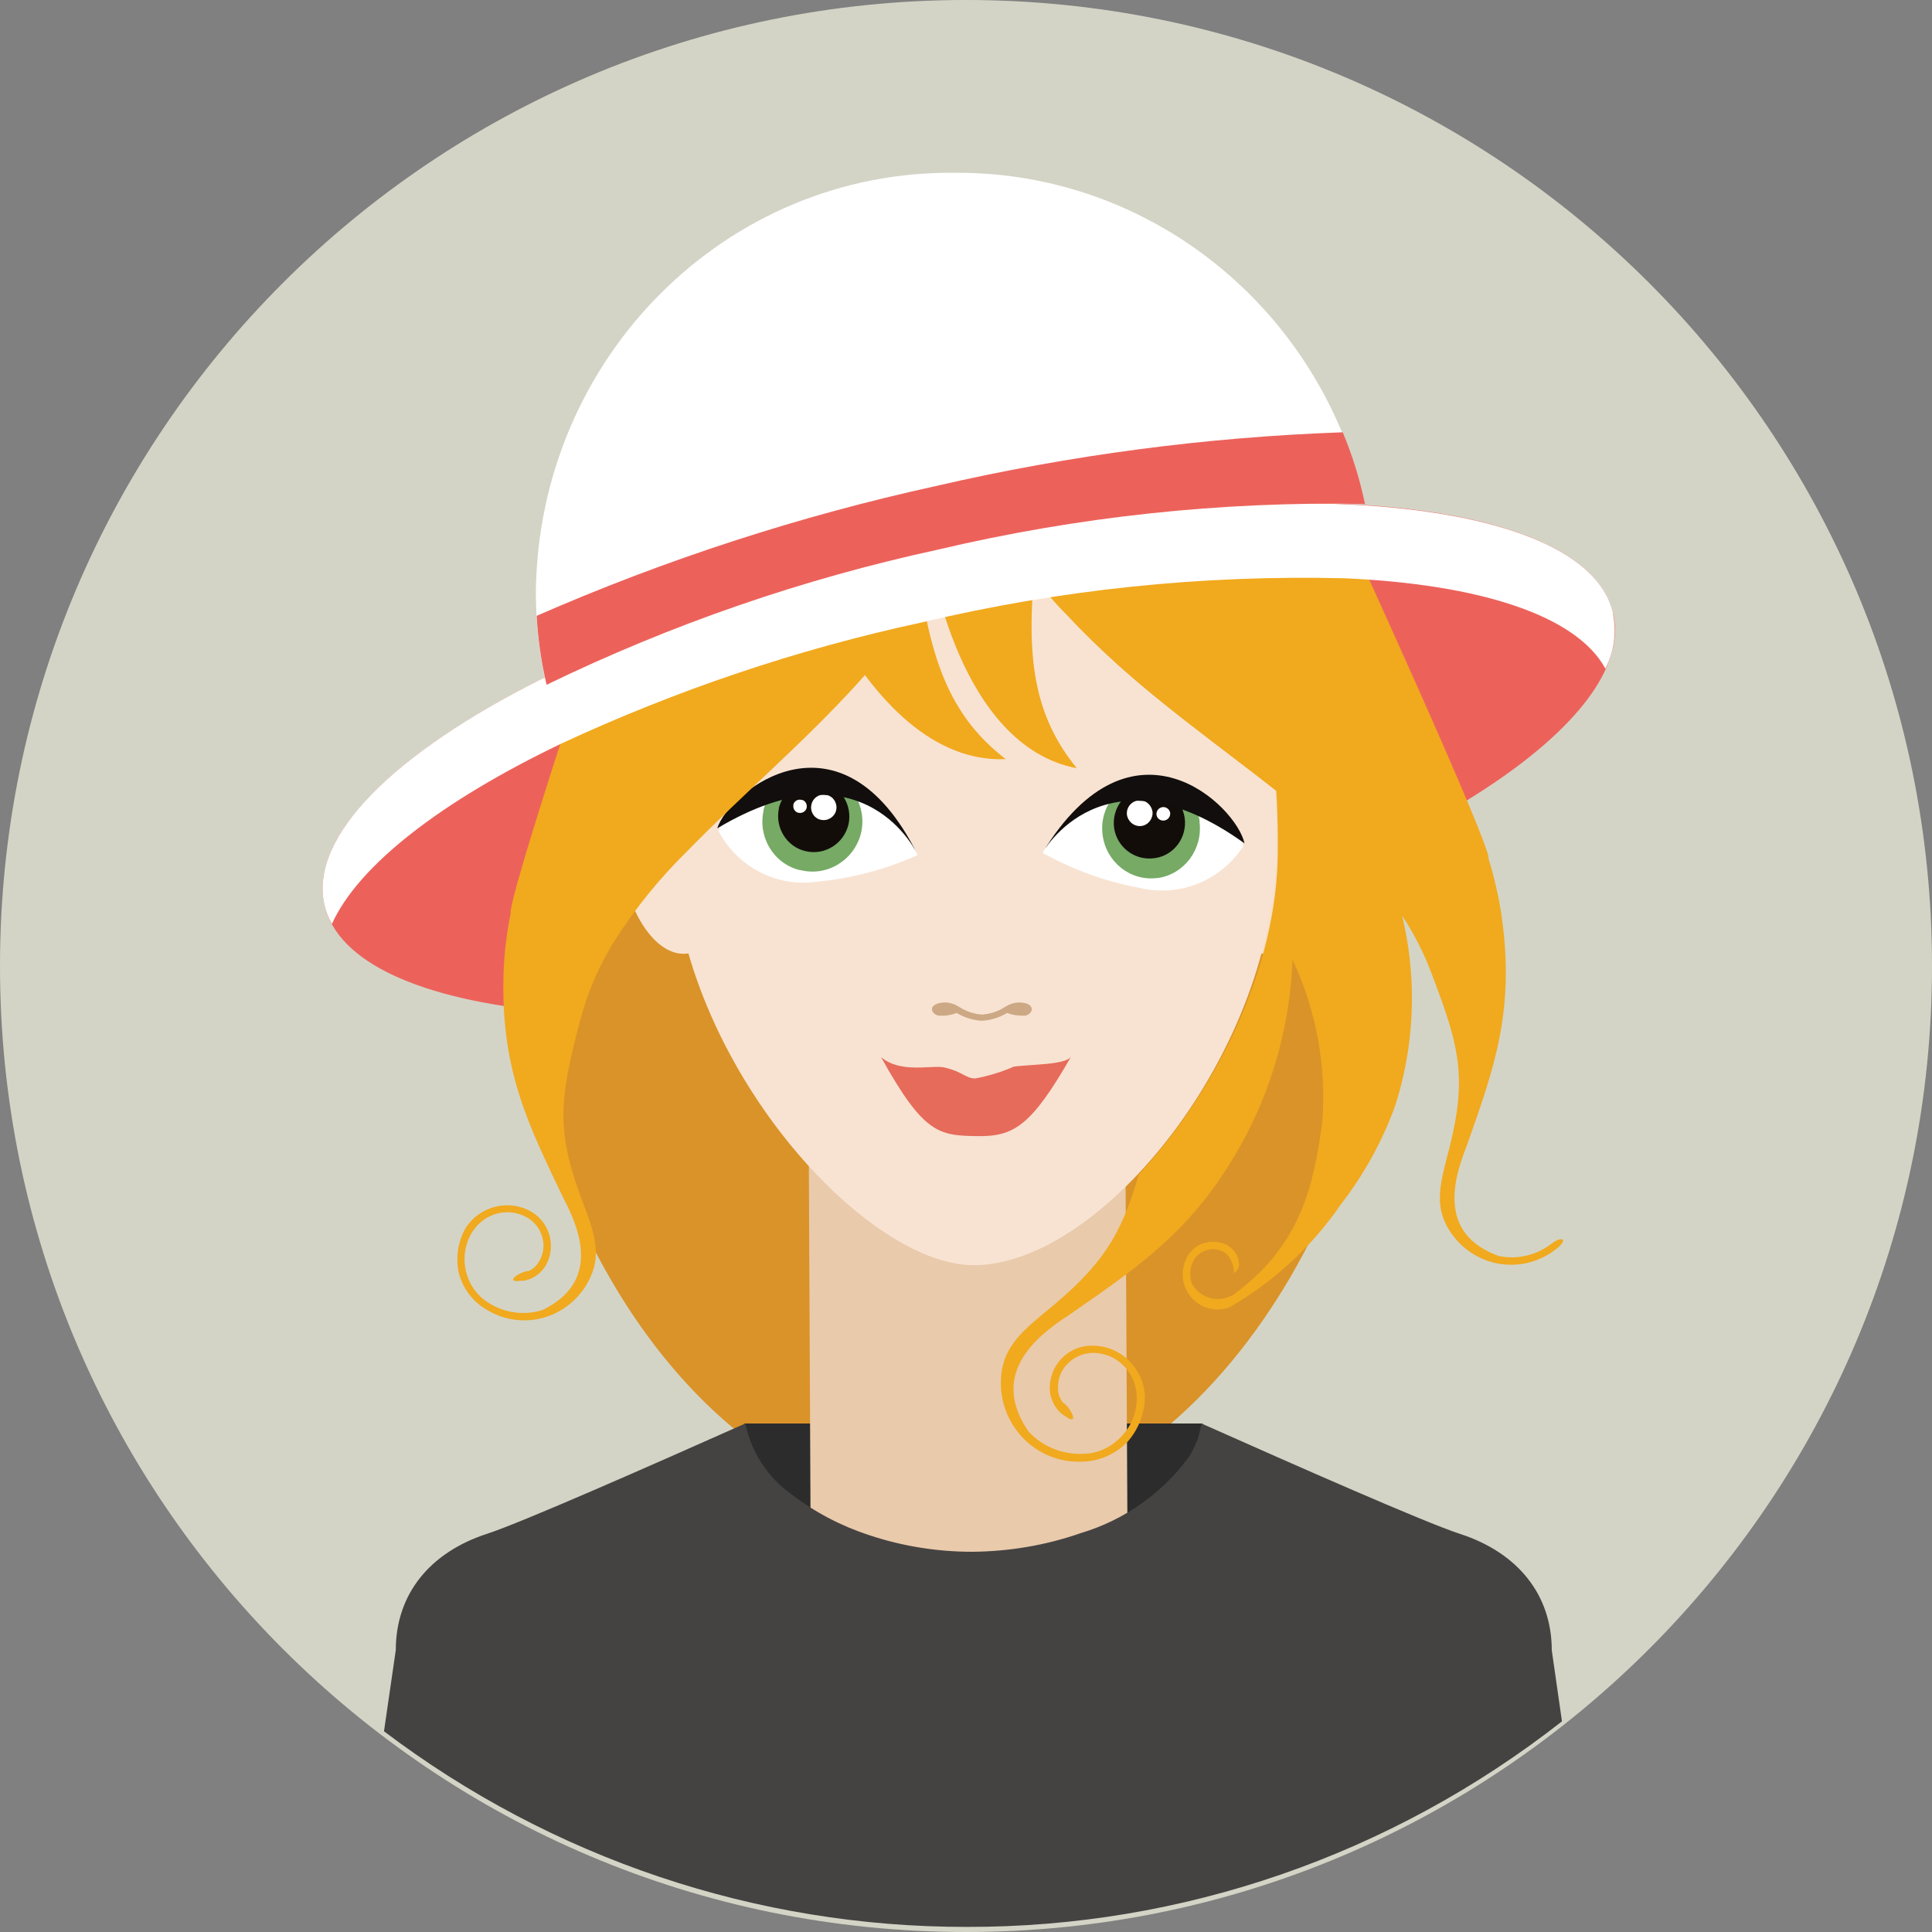 <?xml version="1.0" encoding="UTF-8"?><svg id="Layer_4" xmlns="http://www.w3.org/2000/svg" xmlns:xlink="http://www.w3.org/1999/xlink" viewBox="0 0 72 72"><rect x="0" y="0" width="72" height="72" fill="#808080" stroke="none"/><defs><style>.cls-1{fill:none;}.cls-2{clip-path:url(#clippath);}.cls-3{fill:#f8e3d2;}.cls-4{fill:#f8dec5;}.cls-5{fill:#f1a91e;}.cls-6{fill:#ec625b;}.cls-7{fill:#e9caab;}.cls-8{fill:#fff;}.cls-9{fill:#e66b5b;}.cls-10{fill:#cca884;}.cls-11{fill:#d4d4c6;}.cls-12{fill:#da9328;}.cls-13{fill:#130d0a;}.cls-14{fill:#110e0d;}.cls-15{fill:#454342;}.cls-16{fill:#2c2c2c;}.cls-17{fill:#76aa65;}</style><clipPath id="clippath"><rect class="cls-1" width="72" height="72"/></clipPath></defs><g id="Group_434"><g class="cls-2"><g id="Group_433"><path id="Path_480" class="cls-11" d="M72,36c0,19.88-16.12,36-36,36S0,55.88,0,36,16.11,0,36,0s36,16.12,36,36"/><path id="Path_481" class="cls-6" d="M60.12,22.87c.98,4.35-8.97,10.3-22.24,13.29-13.26,2.99-24.8,1.9-25.79-2.44s8.98-10.29,22.24-13.29c13.26-3,24.81-1.9,25.79,2.45"/><path id="Path_482" class="cls-12" d="M51.8,34.04c0,10.78-7.26,22.34-16.39,22.34s-16.25-11.25-16.25-22.03c0-2.29,3.03-2.48,3.64-4.53,2.28-7.57,5.26-15.3,12.46-15.3,9.14,0,16.55,8.74,16.55,19.51"/><path id="Path_483" class="cls-16" d="M27.75,53.05h17.05s2.66,3.15,2.66,3.15l-9.46,6.41-10.71-2.2-.8-5.87,1.26-1.49Z"/><path id="Path_484" class="cls-7" d="M42.02,59.48l-11.8,.04-.08-16.84,11.8-.04,.09,16.85Z"/><path id="Path_485" class="cls-15" d="M54.4,57.16c-1.29-.42-6.03-2.51-9.6-4.1,0,0-.01,0-.02-.01-.01,.05-.03,.09-.03,.13-.03,.13-.06,.27-.1,.4-.02,.05-.03,.09-.05,.14-.08,.19-.17,.37-.27,.54l-.02,.03c-1,1.37-2.42,2.36-4.02,2.84h0c-1.31,.46-2.69,.69-4.07,.7-1.3,0-2.6-.21-3.83-.62h0c-1.04-.34-2.02-.85-2.89-1.52-.88-.62-1.5-1.56-1.72-2.63h-.03c-3.57,1.59-8.31,3.68-9.6,4.1-2.15,.7-3.4,2.27-3.4,4.33l-.44,3.03c6.28,4.75,13.9,7.3,21.71,7.29,8.02,.02,15.82-2.67,22.19-7.66l-.38-2.65c0-2.06-1.26-3.63-3.4-4.33"/><path id="Path_486" class="cls-4" d="M45.42,31.39c-.26,2.18,.45,4.03,1.59,4.15s2.28-1.55,2.54-3.73-.45-4.03-1.59-4.15-2.27,1.55-2.53,3.72"/><path id="Path_487" class="cls-3" d="M23.09,31.79c.23,2.18,1.34,3.86,2.49,3.75,1.14-.1,1.88-1.95,1.64-4.13s-1.34-3.86-2.49-3.75-1.88,1.95-1.64,4.13"/><path id="Path_488" class="cls-3" d="M25.05,31.45c0,7.72,7.01,15.7,11.24,15.7,4.76,0,11.29-7.97,11.29-15.7s-2.91-16.55-11.27-16.55c-9.1,0-11.27,8.83-11.27,16.55"/><path id="Path_489" class="cls-8" d="M38.85,31.78s1.56-2.85,4.32-2.57c2.97,.3,3.16,2.33,3.16,2.33-.83,1.27-2.34,1.89-3.8,1.56-1.29-.23-2.53-.68-3.68-1.32"/><path id="Path_490" class="cls-17" d="M44.7,30.61c.14,1.02-.55,1.96-1.54,2.11-.01,0-.02,0-.03,0-1,.13-1.91-.59-2.04-1.61-.13-1.02,.58-1.95,1.58-2.08,.99-.13,1.9,.58,2.04,1.59"/><path id="Path_491" class="cls-13" d="M44.15,30.48c.1,.73-.4,1.4-1.11,1.5,0,0,0,0-.01,0-.72,.11-1.4-.39-1.51-1.12-.1-.73,.4-1.41,1.12-1.51,0,0,0,0,0,0,.72-.11,1.4,.39,1.51,1.13"/><path id="Path_492" class="cls-8" d="M42.95,30.24c.03,.26-.15,.5-.4,.54-.26,.04-.5-.14-.55-.4-.04-.27,.15-.51,.41-.55,.26-.04,.5,.15,.54,.42h0"/><path id="Path_493" class="cls-8" d="M43.61,30.3c.01,.14-.09,.27-.24,.28-.13,.01-.25-.08-.27-.21-.02-.14,.08-.27,.22-.29,0,0,0,0,0,0,.14-.02,.27,.08,.29,.22"/><path id="Path_494" class="cls-14" d="M38.85,31.78s2.29-4.12,7.53-.35c-.3-1.4-4.17-5.16-7.53,.35"/><path id="Path_495" class="cls-8" d="M34.2,31.86s-1.31-2.97-4.08-2.93c-2.98,.04-3.34,2.05-3.34,2.05,.72,1.34,2.17,2.09,3.65,1.88,1.3-.12,2.58-.46,3.78-1"/><path id="Path_496" class="cls-17" d="M28.46,30.2c-.23,1,.38,2,1.36,2.23,0,0,.02,0,.03,0,.99,.24,1.99-.38,2.24-1.39,.23-1-.38-2-1.36-2.23-.01,0-.02,0-.04,0-.99-.24-1.99,.38-2.24,1.39"/><path id="Path_497" class="cls-13" d="M29.03,30.12c-.16,.72,.29,1.44,.99,1.6,0,0,0,0,0,0,.71,.17,1.42-.27,1.6-.99,.16-.72-.28-1.44-.99-1.6,0,0,0,0,0,0-.71-.18-1.43,.27-1.61,1"/><path id="Path_498" class="cls-8" d="M30.24,29.98c-.06,.25,.09,.51,.34,.57,0,0,0,0,.01,0,.25,.06,.51-.1,.57-.35,.06-.25-.09-.51-.34-.57,0,0,0,0-.01,0-.25-.07-.51,.09-.57,.35,0,0,0,0,0,0"/><path id="Path_499" class="cls-8" d="M29.57,29.99c-.03,.13,.05,.27,.18,.3,0,0,0,0,.01,0,.13,.03,.27-.05,.3-.18,0,0,0,0,0,0,.03-.13-.04-.27-.17-.3,0,0-.01,0-.02,0-.14-.04-.28,.05-.31,.19,0,0,0,0,0,0"/><path id="Path_500" class="cls-14" d="M34.2,31.86s-1.93-4.3-7.47-.99c.43-1.37,4.6-4.79,7.47,.99"/><path id="Path_501" class="cls-10" d="M34.78,37.5c.12-.15,.44-.14,.48-.14,.16,.01,.32,.06,.46,.15l.05,.03c.25,.16,.54,.25,.83,.27,.29-.02,.58-.11,.83-.27l.05-.03c.14-.09,.3-.14,.46-.15,.04,0,.36-.01,.47,.14,.05,.06,.05,.15,.01,.21-.07,.11-.2,.16-.33,.14-.19,0-.38-.03-.56-.1-.28,.17-.6,.27-.93,.29h-.02c-.33-.02-.64-.12-.93-.29-.18,.07-.37,.11-.56,.1-.13,.02-.25-.03-.33-.14-.04-.07-.04-.15,.01-.21"/><path id="Path_502" class="cls-9" d="M37.74,39.77c-.45,.19-.91,.33-1.39,.42-.37,0-.44-.24-1.16-.41-.45-.1-1.64,.24-2.36-.39,1.59,2.86,2.15,2.93,3.58,2.95,1.36,.02,2.01-.35,3.51-2.97-.19,.33-1.62,.29-2.19,.39"/><path id="Path_503" class="cls-5" d="M34.68,20.8s1.03,6.99,5.45,7.83c-1.86-2.28-1.91-4.78-1.43-8.76,.3-2.14,.36-4.3,.17-6.45l-3.77,.9-.43,6.47Z"/><path id="Path_504" class="cls-5" d="M30.38,21.92s2.62,6.57,7.1,6.37c-2.33-1.79-2.96-4.22-3.4-8.2-.2-2.15-.64-4.28-1.31-6.33l-3.45,1.75,1.06,6.4Z"/><path id="Path_505" class="cls-5" d="M33.05,9c.66-.18,1.32-.31,2-.38,1.51-.16,3.03-.05,4.49,.34,.06,.02,.12,.03,.18,.05,.15,.04,.31,.08,.46,.14,.2,.06,.39,.13,.59,.2l.21,.09c.14,.06,.28,.12,.42,.17,.07,.03,.14,.06,.21,.09,.17,.08,.34,.17,.51,.25,.03,.02,.06,.03,.09,.04,.19,.1,.38,.21,.57,.32,.06,.03,.13,.08,.19,.12,.13,.08,.27,.17,.4,.25,.07,.05,.13,.09,.19,.12,.17,.12,.33,.23,.49,.36,.03,.01,.05,.03,.07,.05,.18,.14,.36,.28,.53,.43,.06,.05,.12,.1,.17,.15,.13,.11,.25,.22,.37,.33,.06,.05,.12,.11,.18,.16,.15,.14,.3,.29,.45,.44,.02,.02,.05,.04,.06,.06,.17,.17,.32,.35,.49,.53,.05,.06,.1,.12,.16,.18,.11,.14,.22,.27,.33,.4,.05,.07,.11,.13,.16,.2,.14,.17,.27,.35,.4,.53,.02,.03,.04,.05,.06,.08,.15,.2,.29,.41,.43,.62,.05,.07,.09,.15,.14,.22,.1,.15,.19,.31,.29,.47,.04,.08,.09,.16,.14,.23,.12,.2,.23,.4,.34,.61,.02,.03,.04,.07,.05,.1,.13,.23,.24,.47,.36,.72,.04,.09,.08,.17,.12,.25,.02,.05,.05,.09,.06,.14h0s5.65,12.27,6.06,13.85c0,.03,0,.05,0,.08,.21,.68,.37,1.37,.48,2.07,.53,3.64-.28,5.78-1.31,8.7-.51,1.29-1.01,3.25,1.22,4.05,.69,.14,1.4-.03,1.96-.46,.42-.32,.63-.15,.17,.2-1.18,.93-2.87,.73-3.81-.46-.69-.89-.59-1.66-.29-2.83,.83-3.04,.55-4.13-.57-7.06-.39-1.02-.93-1.97-1.61-2.82-.9-1.11-1.92-2.12-3.03-3.01-2.32-1.91-4.75-3.56-7-5.57-.65-.59-1.3-1.21-1.91-1.87-3.39-3.34-5.83-10.88-6.71-13.94"/><path id="Path_506" class="cls-5" d="M46.84,24.43l1.53-.16s2.41,5.83,3.14,7.65c1.29,2.93,1.46,6.25,.48,9.3-.48,1.32-1.16,2.55-2.01,3.65-1.09,1.59-2.52,2.91-4.18,3.86-.29,.1-.6,.09-.89-.01-.32-.13-.59-.38-.73-.71-.14-.33-.14-.71,0-1.04,.11-.28,.32-.5,.59-.61,.27-.11,.57-.11,.85-.01,.33,.12,.56,.45,.56,.81v.02s0,0,0,0c-.04,.11-.11,.2-.19,.27,0-.15-.03-.29-.09-.42l-.05-.11c-.07-.14-.19-.25-.33-.3-.2-.09-.43-.09-.64,0-.2,.08-.37,.25-.45,.46-.1,.25-.1,.53,0,.78,.32,.54,1,.71,1.53,.39,.06-.04,.11-.08,.16-.12,2.31-1.75,2.84-3.88,3.16-6.35,.15-2.07-.23-4.14-1.11-6.01h0c-.09,2.25-.66,4.45-1.68,6.44-1.84,3.53-3.91,4.89-6.67,6.81-1.26,.81-2.94,2.22-1.49,4.33,.52,.56,1.26,.86,2.02,.83,.56,0,1.08-.25,1.46-.67,.38-.4,.58-.95,.55-1.5-.04-.91-.79-1.63-1.69-1.59-.34,.02-.67,.17-.9,.42-.24,.24-.36,.58-.34,.92,0,.19,.07,.36,.18,.51,.23,.12,.53,.68,.3,.62-.07-.02-.14-.05-.19-.1h0c-.06-.03-.12-.08-.18-.12-.25-.23-.4-.55-.42-.89-.01-.42,.14-.83,.42-1.13,.29-.31,.68-.49,1.1-.5,1.06-.04,1.95,.78,2.03,1.86,0,.63-.23,1.24-.64,1.71-.44,.46-1.04,.73-1.67,.75-1.6,.09-2.97-1.15-3.06-2.78,0,0,0-.02,0-.03-.04-1.22,.54-1.84,1.54-2.67,2.26-1.82,2.92-2.92,3.6-5.22,2.81-3.04,5.18-7.61,5.18-12.09,.02-2.43-.23-4.85-.77-7.21"/><path id="Path_507" class="cls-5" d="M38.91,8.77c-.67-.11-1.35-.16-2.03-.16-1.51,0-3.01,.27-4.43,.81-.06,.02-.12,.05-.18,.07-.15,.06-.29,.12-.44,.18-.19,.09-.38,.18-.56,.27l-.2,.11c-.13,.07-.26,.14-.4,.22-.07,.04-.13,.08-.2,.12-.17,.1-.33,.2-.49,.31l-.08,.05c-.18,.12-.36,.25-.53,.38-.06,.05-.12,.09-.18,.14-.12,.09-.25,.19-.37,.29-.06,.05-.12,.1-.18,.15-.16,.13-.3,.26-.45,.4-.02,.02-.04,.04-.06,.06-.16,.16-.32,.31-.49,.48-.05,.06-.1,.11-.16,.16-.11,.12-.22,.24-.33,.37-.05,.06-.11,.12-.16,.18-.14,.16-.27,.32-.4,.48-.02,.03-.04,.05-.06,.07-.14,.19-.28,.38-.42,.58-.05,.07-.09,.14-.14,.2-.1,.15-.19,.29-.29,.44-.05,.07-.09,.14-.14,.21-.11,.19-.23,.38-.34,.57-.02,.03-.04,.06-.05,.08-.12,.22-.24,.44-.36,.67-.04,.08-.08,.15-.12,.23-.08,.17-.16,.33-.24,.5-.04,.09-.08,.16-.11,.25-.1,.21-.18,.42-.27,.64l-.04,.11c-.1,.25-.19,.5-.29,.75-.03,.09-.06,.18-.09,.26-.02,.05-.04,.1-.05,.14,0,0-4.32,12.8-4.55,14.41,0,.03,0,.06,0,.09-.14,.7-.23,1.4-.26,2.11-.14,3.67,.89,5.71,2.23,8.51,.65,1.23,1.35,3.12-.78,4.16-.67,.21-1.4,.12-2-.26-.88-.53-1.17-1.7-.65-2.6,.01-.02,.02-.04,.04-.06,.45-.71,1.37-.94,2.08-.5,.27,.17,.46,.44,.53,.75,.08,.31,.02,.63-.15,.89-.09,.15-.22,.26-.37,.33-.23-.01-.74,.3-.53,.36,.07,.02,.13,.02,.2,0h0c.07,0,.13,0,.2-.01,.31-.07,.58-.26,.75-.53,.2-.33,.26-.72,.17-1.1-.09-.38-.33-.71-.65-.91-.84-.51-1.93-.26-2.48,.57-.29,.5-.38,1.1-.27,1.66,.14,.57,.5,1.07,1,1.37,1.27,.81,2.93,.43,3.74-.86,.59-.96,.41-1.72-.01-2.85-1.15-2.94-.98-4.05-.19-7.08,.28-1.05,.72-2.06,1.3-2.97,.77-1.21,1.68-2.32,2.7-3.32,2.1-2.15,4.34-4.04,6.37-6.28,.59-.66,1.17-1.34,1.7-2.07,3.01-3.68,4.64-11.44,5.19-14.58"/><path id="Path_508" class="cls-8" d="M60.12,22.88c-.55-2.48-4.55-3.89-10.34-4.1-5.2-.1-10.38,.46-15.45,1.65-4.9,1.06-9.66,2.7-14.18,4.89-5.43,2.73-8.64,5.84-8.06,8.4,.06,.25,.15,.49,.28,.71,.99-2.19,4.09-4.58,8.53-6.71,4.3-2,8.8-3.52,13.43-4.52,5.17-1.23,10.47-1.78,15.77-1.65,5.03,.22,8.65,1.38,9.73,3.37,.32-.63,.42-1.35,.28-2.05"/><path id="Path_509" class="cls-8" d="M50.86,18.78c-1.63-7.26-7.98-12.39-15.27-12.34-8.53-.1-15.52,6.89-15.62,15.62,0,1.17,.13,2.33,.39,3.46,4.66-2.26,9.56-3.95,14.6-5.04,5.21-1.23,10.55-1.8,15.9-1.71"/><path id="Path_510" class="cls-6" d="M20,22.96c.05,.86,.17,1.72,.37,2.56,4.66-2.26,9.56-3.95,14.6-5.04,5.21-1.23,10.55-1.8,15.9-1.7-.19-.91-.47-1.81-.83-2.67-5.1,.18-10.17,.85-15.15,2-5.1,1.12-10.09,2.74-14.89,4.84"/></g></g></g></svg>